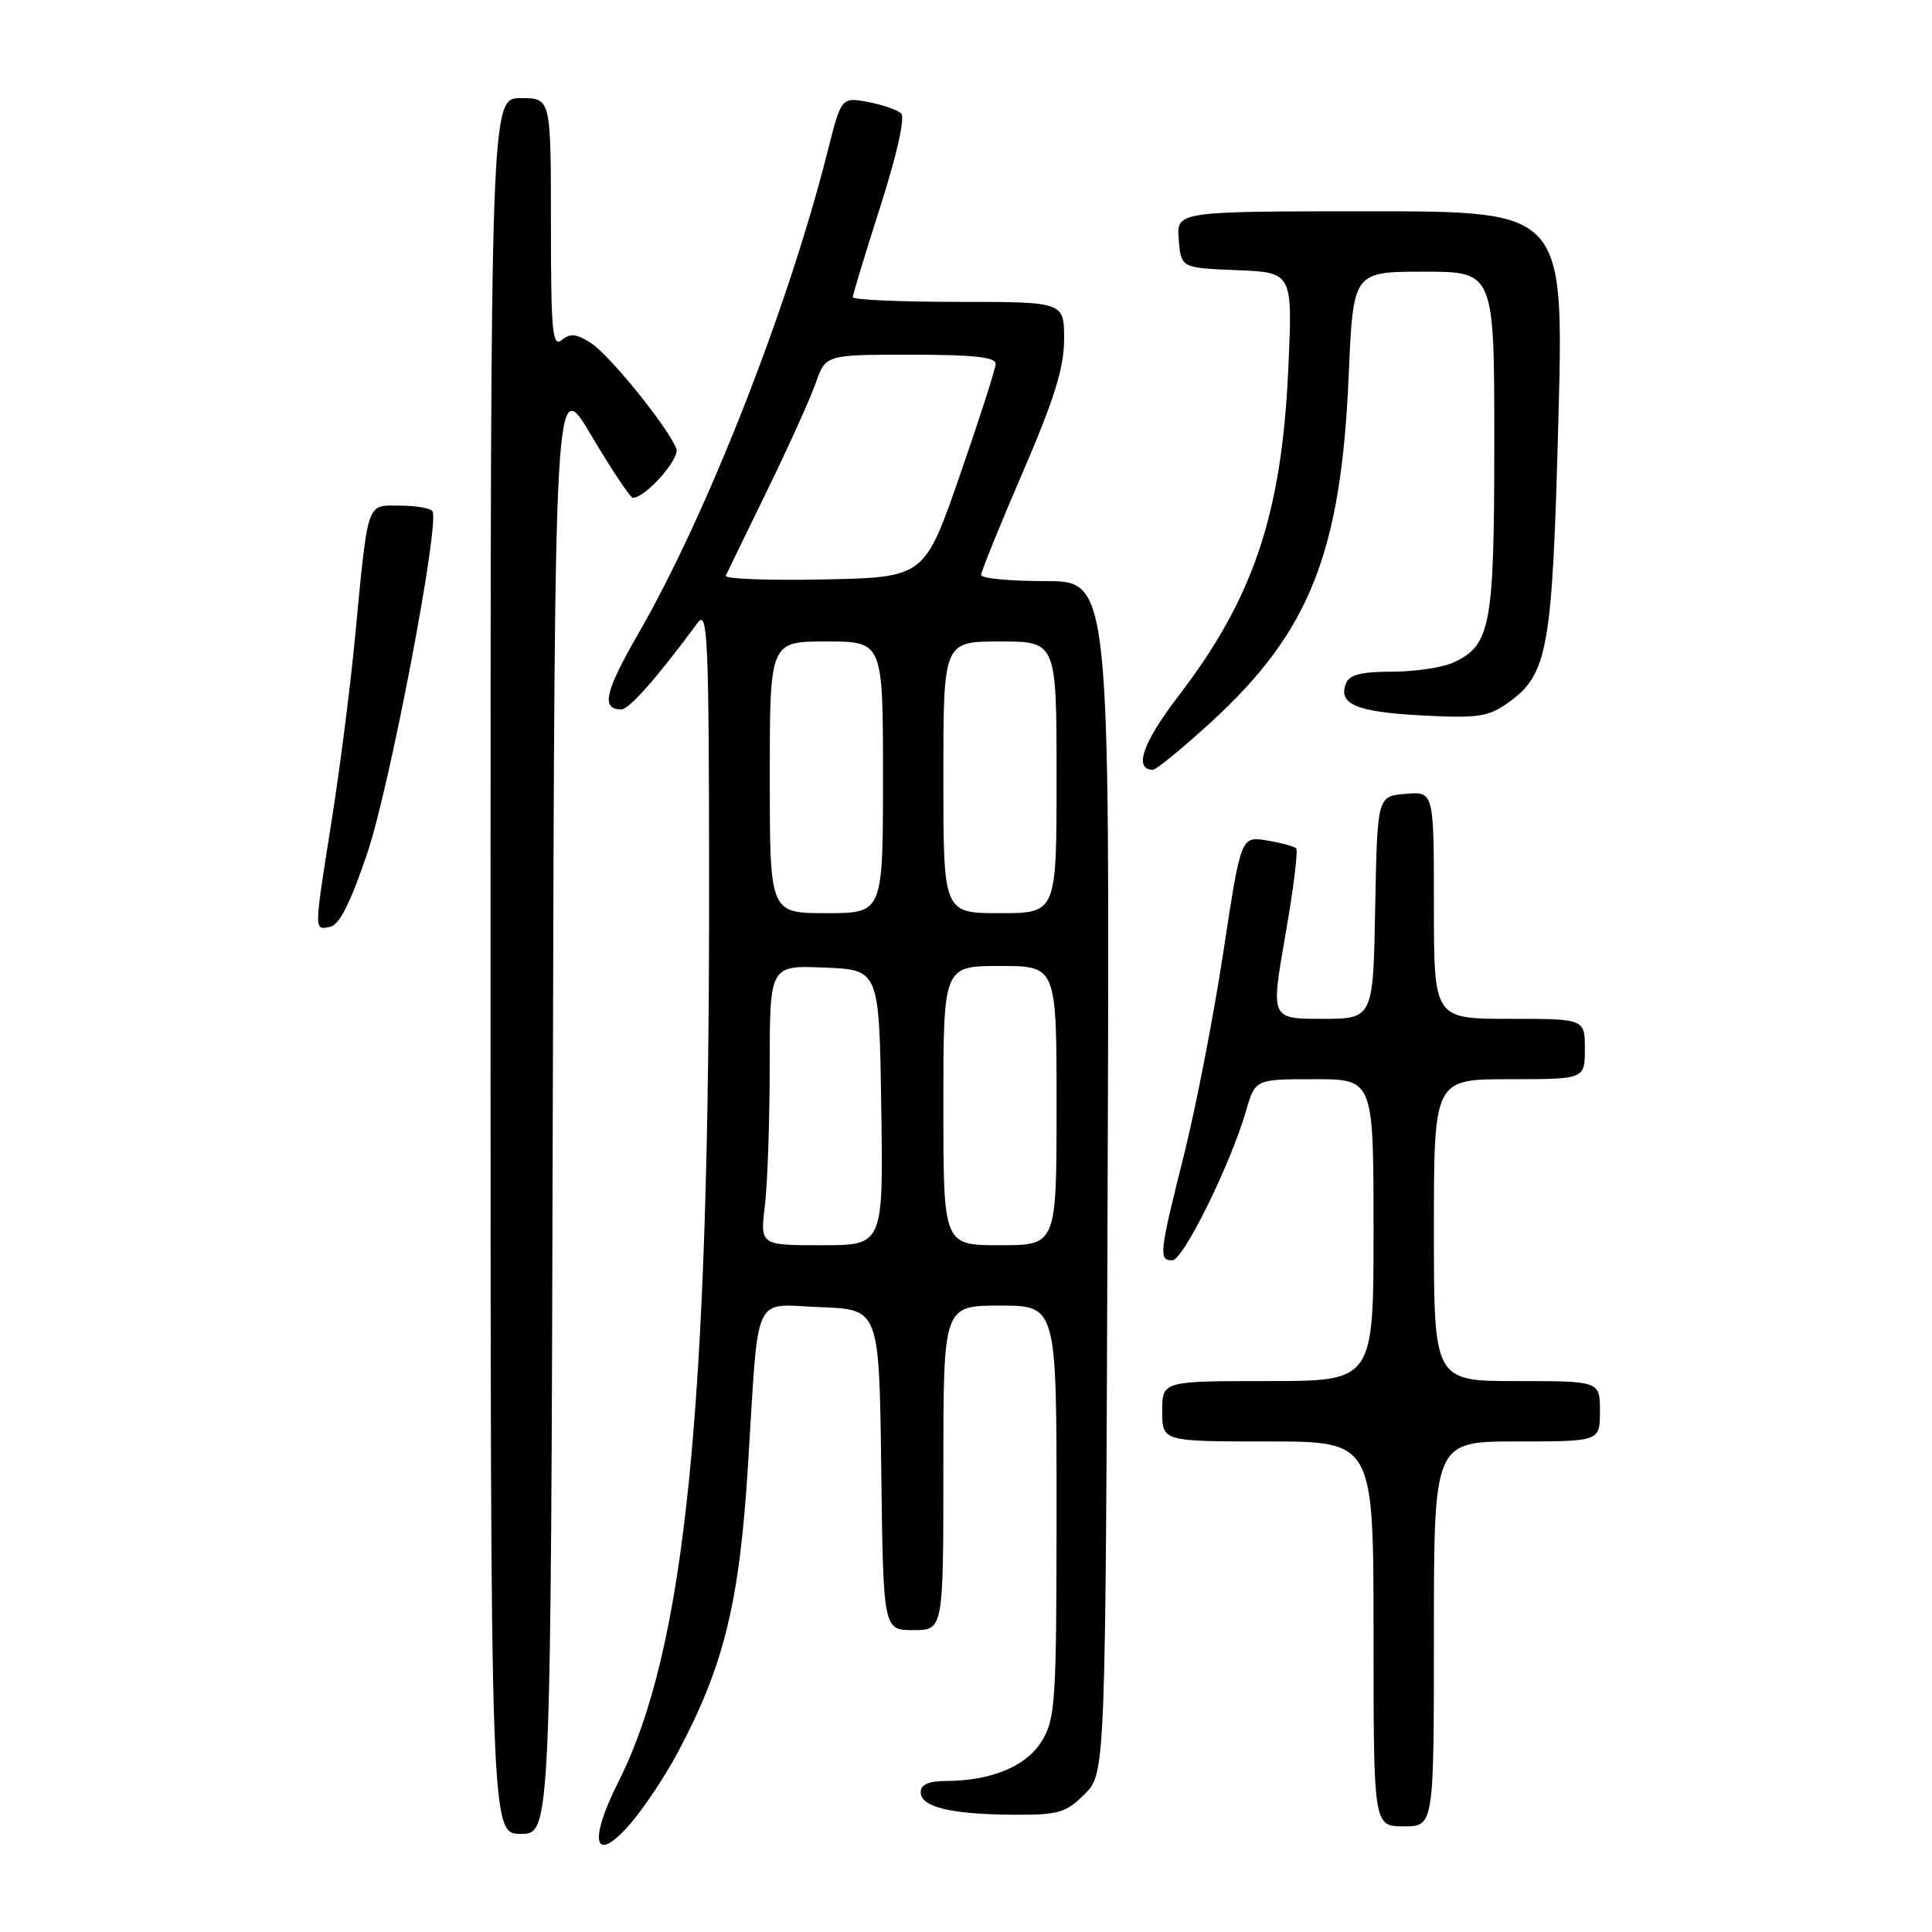 <?xml version="1.0" encoding="UTF-8" standalone="no"?>
<!DOCTYPE svg PUBLIC "-//W3C//DTD SVG 1.1//EN" "http://www.w3.org/Graphics/SVG/1.1/DTD/svg11.dtd" >
<svg xmlns="http://www.w3.org/2000/svg" xmlns:xlink="http://www.w3.org/1999/xlink" version="1.1" viewBox="0 0 256 256">
 <g >
 <path fill="currentColor"
d=" M 89.79 232.24 C 95.94 220.70 97.97 212.41 99.11 194.23 C 100.58 170.69 99.58 172.86 108.78 173.21 C 116.50 173.50 116.50 173.50 116.77 194.75 C 117.04 216.00 117.04 216.00 121.02 216.00 C 125.00 216.00 125.00 216.00 125.00 194.50 C 125.00 173.00 125.00 173.00 132.50 173.00 C 140.00 173.00 140.00 173.00 140.00 200.25 C 139.99 225.48 139.85 227.74 138.05 230.69 C 135.99 234.06 131.35 235.98 125.25 235.99 C 123.05 236.00 122.00 236.48 122.00 237.48 C 122.00 239.44 126.00 240.41 134.22 240.46 C 140.27 240.50 141.23 240.22 143.72 237.73 C 146.50 234.96 146.50 234.96 146.77 155.98 C 147.05 77.00 147.05 77.00 138.52 77.00 C 133.84 77.00 130.00 76.64 130.00 76.19 C 130.00 75.75 132.47 69.65 135.50 62.63 C 139.70 52.89 141.00 48.72 141.00 44.94 C 141.00 40.00 141.00 40.00 127.00 40.00 C 119.30 40.00 113.00 39.72 113.00 39.38 C 113.00 39.03 114.65 33.61 116.66 27.33 C 118.84 20.53 119.95 15.56 119.41 15.04 C 118.91 14.55 116.92 13.87 114.99 13.51 C 111.48 12.87 111.48 12.87 109.63 20.18 C 104.41 40.84 93.65 68.24 84.56 84.00 C 80.14 91.67 79.62 94.00 82.33 94.00 C 83.37 94.00 87.10 89.77 92.46 82.50 C 93.77 80.72 93.94 84.59 93.96 117.00 C 94.00 186.97 90.81 218.54 81.92 236.15 C 77.91 244.10 78.75 247.13 83.45 241.74 C 85.26 239.67 88.11 235.39 89.79 232.24 Z  M 73.25 146.25 C 73.50 49.50 73.50 49.50 78.38 57.75 C 81.07 62.29 83.55 65.99 83.88 65.97 C 85.61 65.88 90.12 60.76 89.62 59.46 C 88.56 56.68 80.86 47.14 78.37 45.50 C 76.41 44.22 75.56 44.12 74.43 45.06 C 73.20 46.08 73.00 43.94 73.00 29.62 C 73.00 13.00 73.00 13.00 69.00 13.00 C 65.00 13.00 65.00 13.00 65.00 128.00 C 65.00 243.00 65.00 243.00 69.00 243.00 C 72.99 243.00 72.99 243.00 73.25 146.25 Z  M 190.00 216.50 C 190.00 191.00 190.00 191.00 201.00 191.00 C 212.00 191.00 212.00 191.00 212.00 187.00 C 212.00 183.00 212.00 183.00 201.00 183.00 C 190.00 183.00 190.00 183.00 190.00 163.00 C 190.00 143.00 190.00 143.00 200.00 143.00 C 210.00 143.00 210.00 143.00 210.00 139.00 C 210.00 135.00 210.00 135.00 200.00 135.00 C 190.00 135.00 190.00 135.00 190.00 119.94 C 190.00 104.88 190.00 104.88 186.25 105.19 C 182.50 105.50 182.50 105.50 182.22 120.25 C 181.95 135.00 181.95 135.00 175.16 135.00 C 168.38 135.00 168.38 135.00 170.31 123.96 C 171.38 117.88 172.02 112.69 171.75 112.41 C 171.47 112.14 169.71 111.67 167.84 111.36 C 164.43 110.81 164.43 110.81 162.10 126.15 C 160.82 134.59 158.47 146.68 156.89 153.00 C 153.60 166.12 153.50 167.00 155.34 167.00 C 156.78 167.00 163.05 154.28 165.09 147.25 C 166.32 143.00 166.32 143.00 174.16 143.00 C 182.00 143.00 182.00 143.00 182.00 163.00 C 182.00 183.00 182.00 183.00 168.00 183.00 C 154.00 183.00 154.00 183.00 154.00 187.00 C 154.00 191.00 154.00 191.00 168.00 191.00 C 182.00 191.00 182.00 191.00 182.00 216.50 C 182.00 242.00 182.00 242.00 186.00 242.00 C 190.00 242.00 190.00 242.00 190.00 216.50 Z  M 48.69 112.99 C 51.66 104.17 58.28 69.43 57.31 67.75 C 57.08 67.34 55.13 67.00 52.99 67.00 C 48.48 67.00 48.82 65.97 46.99 85.00 C 46.38 91.33 45.01 102.02 43.94 108.77 C 41.59 123.66 41.59 123.23 43.74 122.81 C 44.96 122.58 46.46 119.60 48.69 112.99 Z  M 160.54 95.62 C 173.55 83.70 177.71 73.18 178.71 49.75 C 179.30 36.00 179.30 36.00 188.65 36.00 C 198.00 36.00 198.00 36.00 198.00 58.55 C 198.00 83.06 197.54 85.52 192.53 87.81 C 191.09 88.46 187.44 89.00 184.42 89.00 C 180.36 89.00 178.78 89.41 178.34 90.57 C 177.28 93.31 179.74 94.34 188.40 94.80 C 195.82 95.19 197.21 94.98 199.81 93.13 C 205.12 89.36 205.69 86.14 206.49 55.75 C 207.23 28.00 207.23 28.00 181.55 28.00 C 155.88 28.00 155.88 28.00 156.19 31.75 C 156.50 35.50 156.50 35.50 163.89 35.80 C 171.28 36.09 171.28 36.09 170.71 48.80 C 169.84 68.14 166.10 79.28 156.08 92.32 C 151.43 98.37 150.18 102.00 152.76 102.00 C 153.21 102.00 156.71 99.13 160.54 95.62 Z  M 101.35 159.75 C 101.70 156.86 101.99 148.52 101.99 141.21 C 102.00 127.91 102.00 127.91 109.25 128.21 C 116.50 128.50 116.50 128.50 116.77 146.75 C 117.05 165.00 117.05 165.00 108.88 165.00 C 100.72 165.00 100.72 165.00 101.35 159.75 Z  M 125.00 146.50 C 125.00 128.00 125.00 128.00 132.50 128.00 C 140.00 128.00 140.00 128.00 140.00 146.50 C 140.00 165.00 140.00 165.00 132.50 165.00 C 125.00 165.00 125.00 165.00 125.00 146.50 Z  M 102.00 103.00 C 102.00 85.00 102.00 85.00 109.50 85.00 C 117.00 85.00 117.00 85.00 117.00 103.00 C 117.00 121.00 117.00 121.00 109.50 121.00 C 102.00 121.00 102.00 121.00 102.00 103.00 Z  M 125.00 103.00 C 125.00 85.00 125.00 85.00 132.50 85.00 C 140.00 85.00 140.00 85.00 140.00 103.00 C 140.00 121.00 140.00 121.00 132.50 121.00 C 125.00 121.00 125.00 121.00 125.00 103.00 Z  M 96.17 76.28 C 96.37 75.85 98.83 70.78 101.65 65.00 C 104.47 59.22 107.37 52.81 108.09 50.75 C 109.40 47.00 109.40 47.00 120.70 47.00 C 129.11 47.00 131.98 47.32 131.93 48.25 C 131.89 48.94 129.76 55.58 127.18 63.00 C 122.50 76.50 122.50 76.50 109.16 76.78 C 101.82 76.93 95.97 76.71 96.17 76.28 Z "/>
</g>
</svg>
